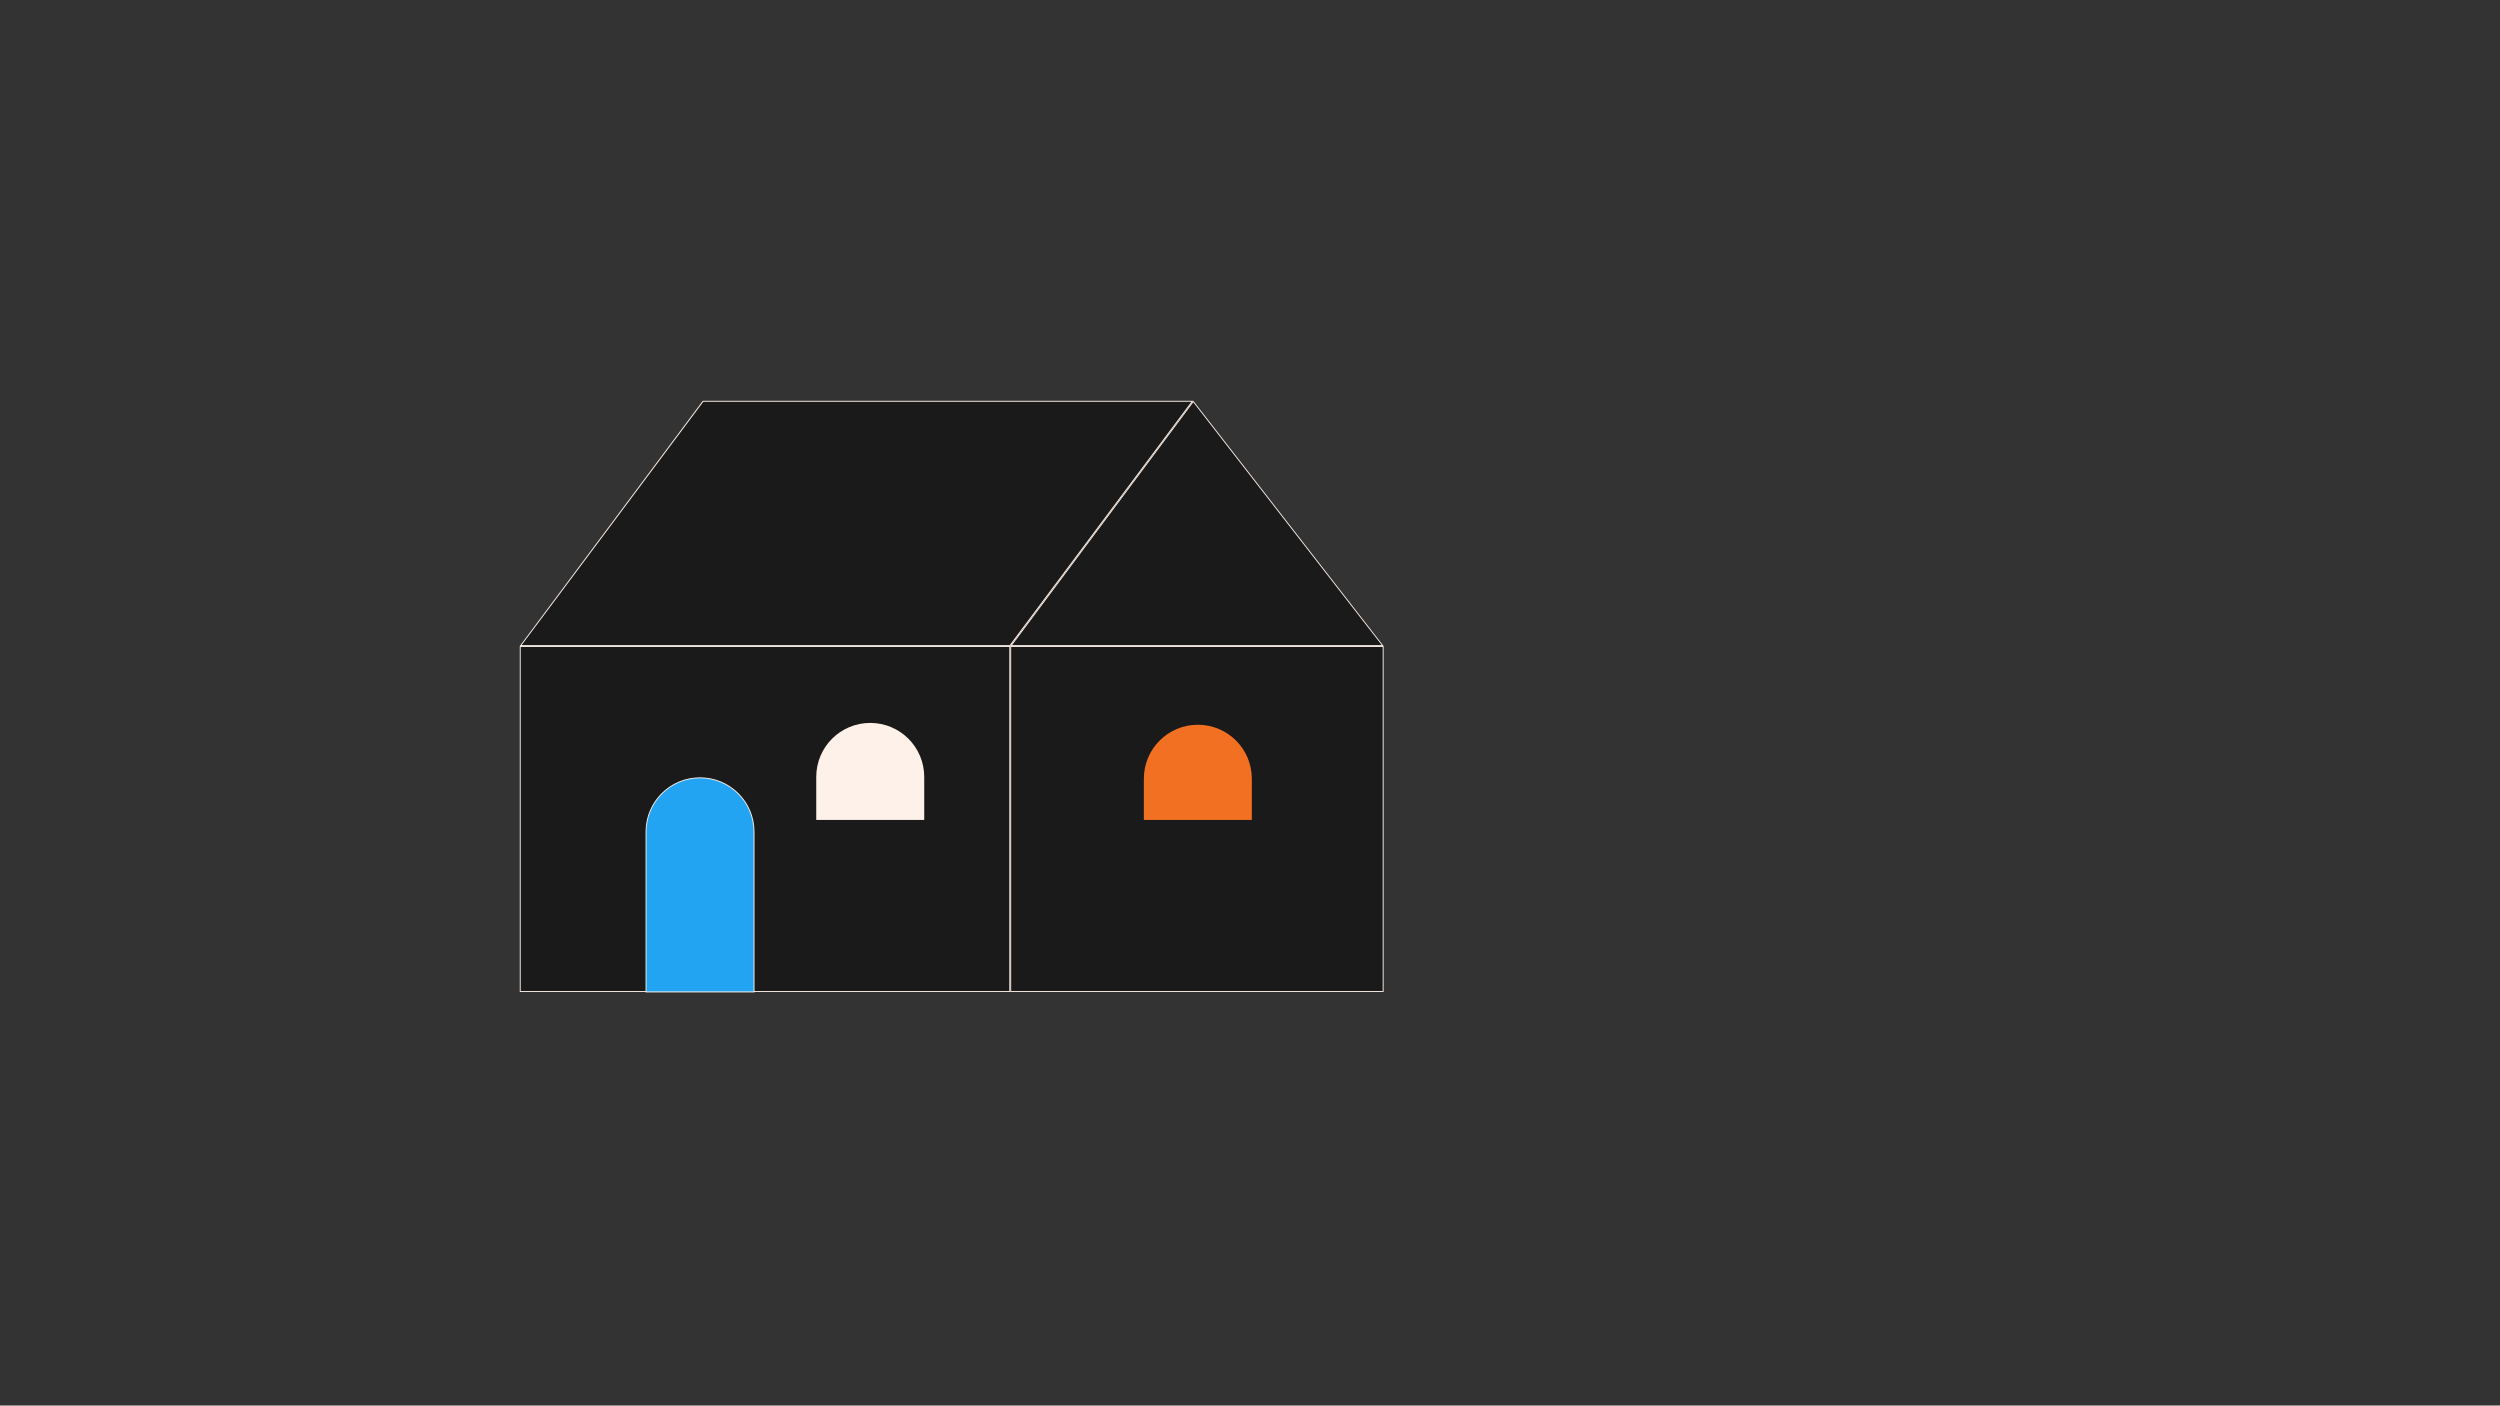 <?xml version="1.0" encoding="utf-8"?>
<!-- Generator: Adobe Illustrator 27.3.1, SVG Export Plug-In . SVG Version: 6.00 Build 0)  -->
<svg version="1.1" id="Layer_1" xmlns="http://www.w3.org/2000/svg" xmlns:xlink="http://www.w3.org/1999/xlink" x="0px" y="0px"
	 viewBox="0 0 1366 768" style="enable-background:new 0 0 1366 768;" xml:space="preserve">
<rect x="0" y="0" width="1366" height="768" fill="#333333" stroke="none"/>
<style type="text/css">
	.st0{fill:#1A1A1A;}
	.st1{fill:#FEF1E9;}
	.st2{fill:#22A4F2;stroke:#FEF1E9;stroke-width:0.5;stroke-miterlimit:10;}
	.st3{fill:#F27022;}
</style>
<g>
	<rect x="284.2" y="353.2" class="st0" width="267.5" height="188.5"/>
	<path class="st1" d="M551.5,353.5v188h-267v-188H551.5 M552,353H284v189h268V353L552,353z"/>
</g>
<g>
	<polygon class="st0" points="284.5,352.8 384.1,219.2 651.5,219.2 551.9,352.8 	"/>
	<path class="st1" d="M651,219.5l-99.3,133H285l99.3-133H651 M652,219H384L284,353h268L652,219L652,219z"/>
</g>
<g>
	<polygon class="st0" points="552.5,352.8 652,219.4 755.5,352.8 	"/>
	<path class="st1" d="M652,219.8l103,132.7H553L652,219.8 M652,219L552,353h204L652,219L652,219z"/>
</g>
<g>
	<rect x="552.2" y="353.2" class="st0" width="203.5" height="188.5"/>
	<path class="st1" d="M755.5,353.5v188h-203v-188H755.5 M756,353H552v189h204V353L756,353z"/>
</g>
<path class="st2" d="M412,542h-59v-87.5c0-16.3,13.2-29.5,29.5-29.5h0c16.3,0,29.5,13.2,29.5,29.5V542z"/>
<path class="st1" d="M505,448h-59v-23.5c0-16.3,13.2-29.5,29.5-29.5h0c16.3,0,29.5,13.2,29.5,29.5V448z"/>
<path class="st3" d="M684,448h-59v-22.5c0-16.3,13.2-29.5,29.5-29.5l0,0c16.3,0,29.5,13.2,29.5,29.5V448z"/>
</svg>

